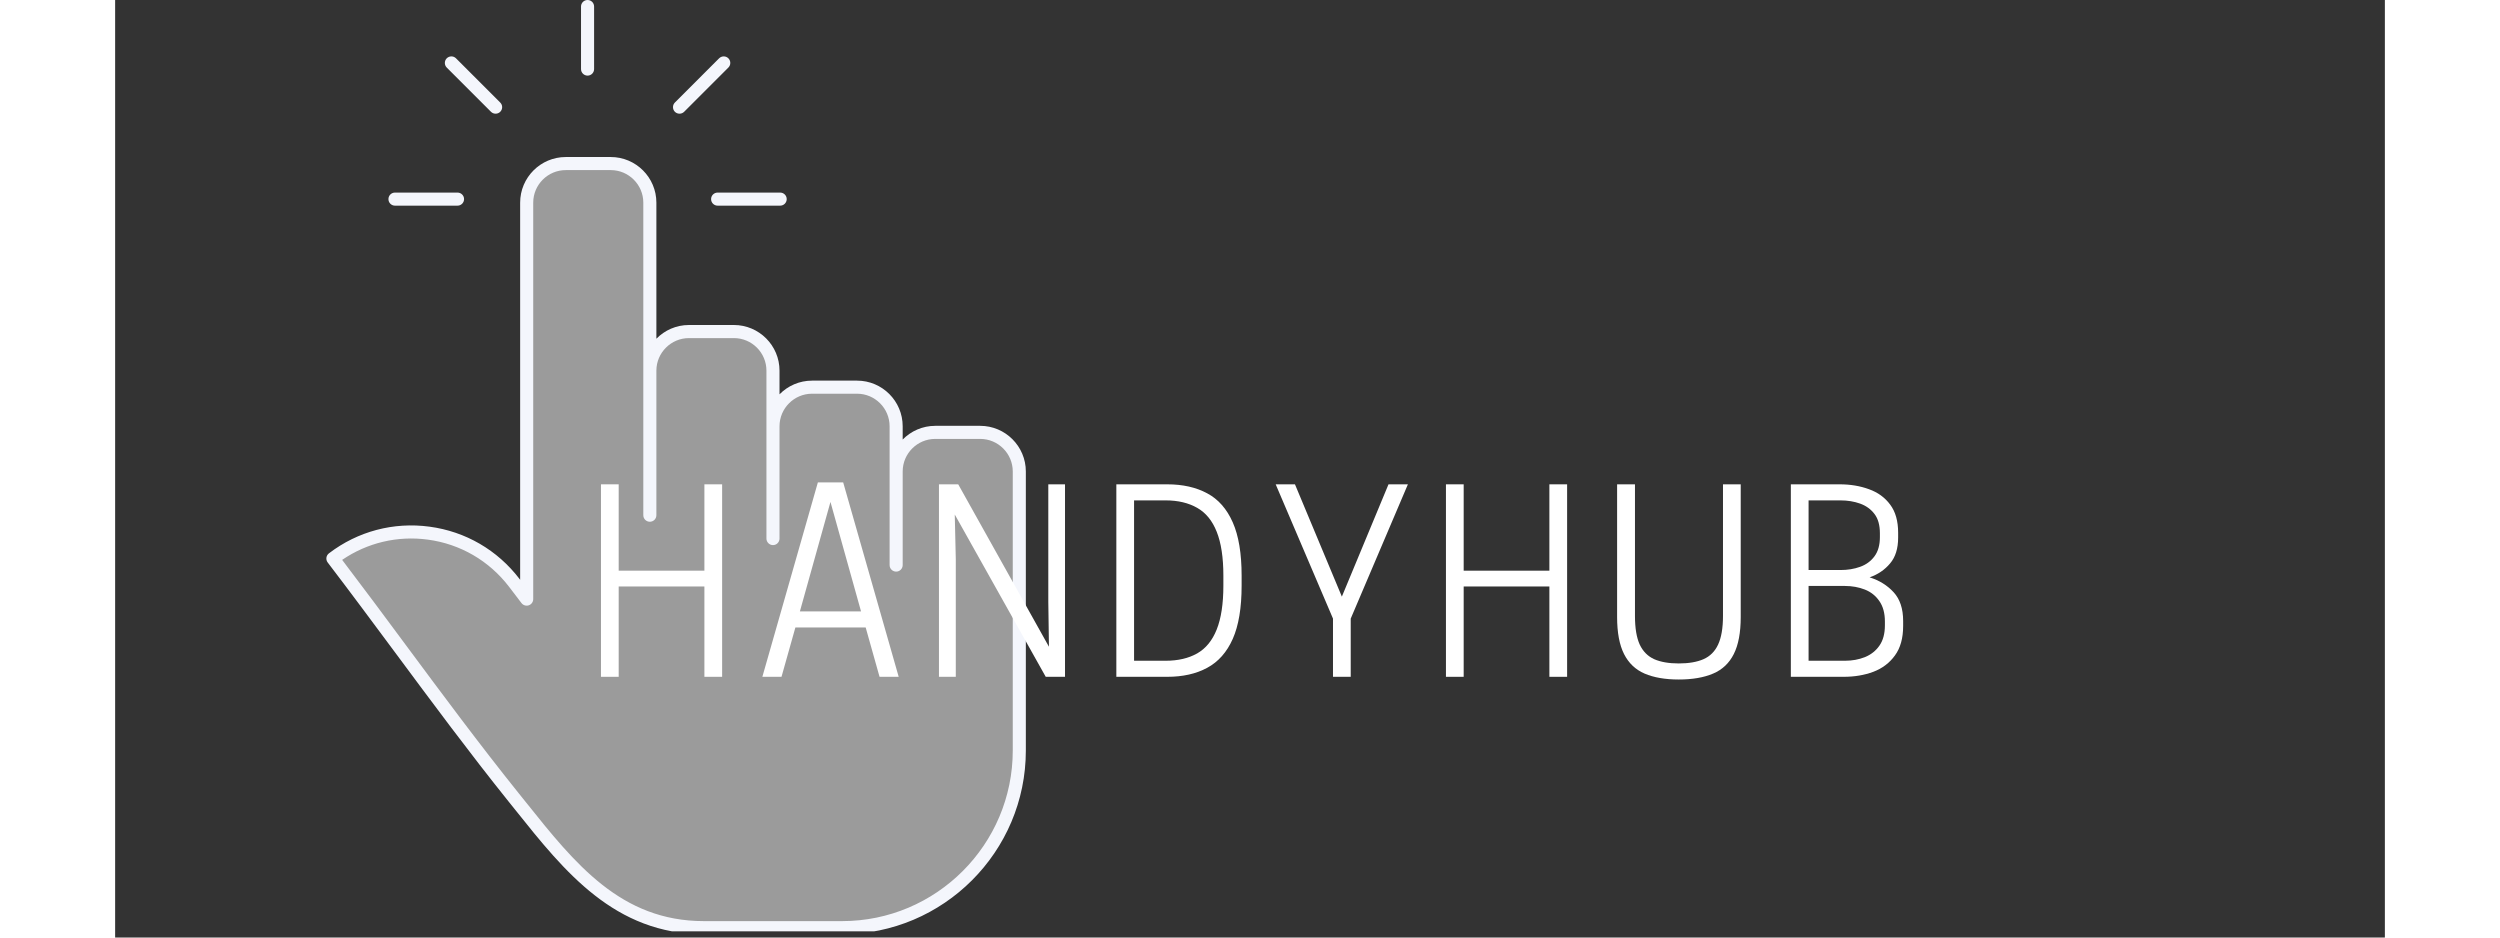<svg xmlns="http://www.w3.org/2000/svg" xmlns:xlink="http://www.w3.org/1999/xlink" width="160" zoomAndPan="magnify" viewBox="0 0 276 114" height="60" preserveAspectRatio="xMidYMid meet" version="1.0"><rect x="0" y="0" width="276" height="114" fill="#333333" stroke="none"/><defs><g/><clipPath id="06893ef9a5"><path d="M 25.496 0 L 110.996 0 L 110.996 113.25 L 25.496 113.25 Z M 25.496 0 " clip-rule="nonzero"/></clipPath></defs><path fill="#9b9b9b" d="M 109.945 57.332 L 109.945 91.262 C 109.945 103.16 100.301 112.805 88.402 112.805 C 88.402 112.805 71.59 112.805 71.59 112.805 C 60.594 112.805 54.707 104.75 48.461 96.965 C 40.859 87.492 33.848 77.57 26.48 67.918 C 33.391 62.645 43.266 63.973 48.539 70.883 L 50.047 72.852 L 50.047 24.645 C 50.047 22.02 52.172 19.891 54.801 19.891 L 60.266 19.891 C 62.895 19.891 65.02 22.02 65.02 24.645 L 65.02 45.055 C 65.031 42.438 67.156 40.316 69.777 40.316 L 75.242 40.316 C 77.867 40.316 79.996 42.445 79.996 45.07 L 79.996 51.836 C 79.996 49.211 82.125 47.082 84.75 47.082 L 90.215 47.082 C 92.844 47.082 94.973 49.211 94.973 51.836 L 94.973 57.332 C 94.973 54.707 97.102 52.578 99.727 52.578 L 105.191 52.578 C 107.816 52.578 109.945 54.707 109.945 57.332 Z M 109.945 57.332 " fill-opacity="1" fill-rule="nonzero"/><g clip-path="url(#06893ef9a5)"><path fill="#f4f6fc" d="M 56.652 8.398 L 56.652 0.793 C 56.652 0.355 57.008 0 57.449 0 C 57.887 0 58.242 0.355 58.242 0.793 L 58.242 8.398 C 58.242 8.84 57.887 9.195 57.449 9.195 C 57.008 9.195 56.652 8.84 56.652 8.398 Z M 68.629 13.824 C 68.832 13.824 69.035 13.75 69.191 13.594 L 74.57 8.215 C 74.883 7.906 74.883 7.402 74.57 7.09 C 74.262 6.781 73.758 6.781 73.445 7.09 L 68.066 12.469 C 67.758 12.777 67.758 13.281 68.066 13.594 C 68.223 13.75 68.426 13.824 68.629 13.824 Z M 72.469 24.211 C 72.469 24.652 72.824 25.008 73.262 25.008 L 80.867 25.008 C 81.309 25.008 81.664 24.652 81.664 24.211 C 81.664 23.773 81.309 23.418 80.867 23.418 L 73.262 23.418 C 72.824 23.418 72.469 23.773 72.469 24.211 Z M 34.027 25.008 L 41.633 25.008 C 42.074 25.008 42.43 24.652 42.43 24.211 C 42.43 23.773 42.074 23.418 41.633 23.418 L 34.027 23.418 C 33.59 23.418 33.234 23.773 33.234 24.211 C 33.234 24.652 33.59 25.008 34.027 25.008 Z M 45.703 13.594 C 45.859 13.75 46.062 13.824 46.266 13.824 C 46.469 13.824 46.672 13.75 46.828 13.594 C 47.141 13.281 47.141 12.777 46.828 12.469 L 41.449 7.09 C 41.141 6.781 40.637 6.781 40.324 7.09 C 40.016 7.402 40.016 7.906 40.324 8.215 Z M 110.742 57.332 L 110.742 91.262 C 110.742 103.578 100.719 113.598 88.402 113.598 L 71.59 113.598 C 60.73 113.598 54.629 105.957 48.727 98.566 C 48.43 98.199 48.137 97.832 47.84 97.461 C 43.082 91.531 38.48 85.324 34.031 79.324 C 31.363 75.73 28.609 72.016 25.848 68.398 C 25.582 68.051 25.648 67.551 26 67.285 C 29.508 64.605 33.855 63.453 38.23 64.043 C 42.609 64.629 46.492 66.887 49.172 70.398 L 49.25 70.5 L 49.25 24.645 C 49.25 21.582 51.738 19.094 54.801 19.094 L 60.266 19.094 C 63.328 19.094 65.816 21.582 65.816 24.645 L 65.816 41.188 C 66.824 40.16 68.227 39.52 69.777 39.52 L 75.242 39.52 C 78.301 39.52 80.789 42.012 80.789 45.07 L 80.789 47.949 C 81.797 46.922 83.203 46.285 84.75 46.285 L 90.215 46.285 C 93.277 46.285 95.766 48.773 95.766 51.836 L 95.766 53.449 C 96.773 52.422 98.176 51.781 99.727 51.781 L 105.191 51.781 C 108.25 51.781 110.742 54.273 110.742 57.332 Z M 109.152 57.332 C 109.152 55.148 107.375 53.371 105.191 53.371 L 99.727 53.371 C 97.543 53.371 95.766 55.148 95.766 57.332 L 95.766 68.715 C 95.766 69.152 95.41 69.508 94.973 69.508 C 94.531 69.508 94.176 69.152 94.176 68.715 L 94.176 51.836 C 94.176 49.652 92.398 47.875 90.215 47.875 L 84.75 47.875 C 82.566 47.875 80.789 49.652 80.789 51.836 L 80.789 65.488 C 80.789 65.93 80.434 66.285 79.996 66.285 C 79.559 66.285 79.199 65.93 79.199 65.488 L 79.199 45.07 C 79.199 42.887 77.426 41.113 75.242 41.113 L 69.777 41.113 C 67.602 41.113 65.824 42.883 65.816 45.059 L 65.816 62.648 C 65.816 63.09 65.461 63.445 65.02 63.445 C 64.582 63.445 64.227 63.09 64.227 62.648 L 64.227 24.645 C 64.227 22.461 62.449 20.684 60.266 20.684 L 54.801 20.684 C 52.617 20.684 50.84 22.461 50.84 24.645 L 50.84 72.852 C 50.84 73.191 50.621 73.496 50.301 73.605 C 49.977 73.715 49.621 73.605 49.414 73.336 L 47.91 71.363 C 45.488 68.191 41.977 66.148 38.02 65.617 C 34.324 65.121 30.66 65.996 27.605 68.082 C 30.207 71.5 32.797 74.992 35.305 78.379 C 39.746 84.367 44.34 90.559 49.082 96.469 C 49.379 96.836 49.672 97.207 49.969 97.574 C 55.898 105 61.496 112.008 71.59 112.008 L 88.402 112.008 C 99.844 112.008 109.152 102.699 109.152 91.262 Z M 109.152 57.332 " fill-opacity="1" fill-rule="nonzero"/></g><g fill="#ffffff" fill-opacity="1"><g transform="translate(56.858, 82.3)"><g><path d="M 14.797 -23.406 L 16.953 -23.406 L 16.953 0 L 14.797 0 L 14.797 -10.984 L 4.375 -10.984 L 4.375 0 L 2.219 0 L 2.219 -23.406 L 4.375 -23.406 L 4.375 -12.906 L 14.797 -12.906 Z M 14.797 -23.406 "/></g></g></g><g fill="#ffffff" fill-opacity="1"><g transform="translate(77.828, 82.3)"><g><path d="M 7.625 -23.641 L 10.703 -23.641 L 17.453 0 L 15.125 0 L 13.438 -6 L 4.891 -6 L 3.203 0 L 0.875 0 Z M 9.156 -21.266 L 5.438 -7.953 L 12.875 -7.953 Z M 9.156 -21.266 "/></g></g></g><g fill="#ffffff" fill-opacity="1"><g transform="translate(97.958, 82.3)"><g><path d="M 17.547 -23.406 L 17.547 0 L 15.203 0 L 4.141 -19.734 L 4.266 -14.312 L 4.266 0 L 2.219 0 L 2.219 -23.406 L 4.562 -23.406 L 15.594 -3.656 L 15.516 -9.094 L 15.516 -23.406 Z M 17.547 -23.406 "/></g></g></g><g fill="#ffffff" fill-opacity="1"><g transform="translate(119.528, 82.3)"><g><path d="M 17.453 -11.094 C 17.453 -8.395 17.094 -6.234 16.375 -4.609 C 15.656 -2.992 14.617 -1.82 13.266 -1.094 C 11.922 -0.363 10.301 0 8.406 0 L 2.219 0 L 2.219 -23.406 L 8.406 -23.406 C 10.301 -23.406 11.922 -23.039 13.266 -22.312 C 14.617 -21.594 15.656 -20.414 16.375 -18.781 C 17.094 -17.156 17.453 -14.992 17.453 -12.297 Z M 4.375 -1.953 L 8.219 -1.953 C 9.719 -1.953 10.992 -2.25 12.047 -2.844 C 13.098 -3.445 13.891 -4.414 14.422 -5.75 C 14.961 -7.094 15.234 -8.875 15.234 -11.094 L 15.234 -12.297 C 15.234 -14.516 14.961 -16.297 14.422 -17.641 C 13.891 -18.984 13.098 -19.953 12.047 -20.547 C 10.992 -21.148 9.719 -21.453 8.219 -21.453 L 4.375 -21.453 Z M 4.375 -1.953 "/></g></g></g><g fill="#ffffff" fill-opacity="1"><g transform="translate(140.498, 82.3)"><g><path d="M 9.75 -7.078 L 9.75 0 L 7.594 0 L 7.594 -7.078 L 0.625 -23.406 L 2.969 -23.406 L 8.672 -9.75 L 14.344 -23.406 L 16.703 -23.406 Z M 9.75 -7.078 "/></g></g></g><g fill="#ffffff" fill-opacity="1"><g transform="translate(159.608, 82.3)"><g><path d="M 14.797 -23.406 L 16.953 -23.406 L 16.953 0 L 14.797 0 L 14.797 -10.984 L 4.375 -10.984 L 4.375 0 L 2.219 0 L 2.219 -23.406 L 4.375 -23.406 L 4.375 -12.906 L 14.797 -12.906 Z M 14.797 -23.406 "/></g></g></g><g fill="#ffffff" fill-opacity="1"><g transform="translate(180.578, 82.3)"><g><path d="M 9.562 0.328 C 7.906 0.328 6.52 0.086 5.406 -0.391 C 4.301 -0.867 3.469 -1.66 2.906 -2.766 C 2.344 -3.879 2.062 -5.379 2.062 -7.266 L 2.062 -23.406 L 4.234 -23.406 L 4.234 -7.406 C 4.234 -5.926 4.426 -4.766 4.812 -3.922 C 5.207 -3.086 5.797 -2.492 6.578 -2.141 C 7.367 -1.797 8.363 -1.625 9.562 -1.625 C 10.77 -1.625 11.77 -1.797 12.562 -2.141 C 13.363 -2.492 13.957 -3.086 14.344 -3.922 C 14.738 -4.766 14.938 -5.926 14.938 -7.406 L 14.938 -23.406 L 17.094 -23.406 L 17.094 -7.266 C 17.094 -5.379 16.812 -3.879 16.25 -2.766 C 15.695 -1.66 14.859 -0.867 13.734 -0.391 C 12.617 0.086 11.227 0.328 9.562 0.328 Z M 9.562 0.328 "/></g></g></g><g fill="#ffffff" fill-opacity="1"><g transform="translate(201.548, 82.3)"><g><path d="M 2.219 -23.406 L 8.156 -23.406 C 9.457 -23.406 10.645 -23.207 11.719 -22.812 C 12.801 -22.426 13.66 -21.801 14.297 -20.938 C 14.941 -20.082 15.266 -18.941 15.266 -17.516 L 15.266 -16.922 C 15.266 -15.598 14.938 -14.551 14.281 -13.781 C 13.633 -13.008 12.805 -12.445 11.797 -12.094 C 12.973 -11.727 13.945 -11.125 14.719 -10.281 C 15.488 -9.445 15.875 -8.281 15.875 -6.781 L 15.875 -6.188 C 15.875 -4.695 15.539 -3.5 14.875 -2.594 C 14.219 -1.688 13.344 -1.023 12.25 -0.609 C 11.164 -0.203 9.961 0 8.641 0 L 2.219 0 Z M 8.797 -11.047 L 4.375 -11.047 L 4.375 -1.953 L 8.797 -1.953 C 9.672 -1.953 10.477 -2.098 11.219 -2.391 C 11.957 -2.691 12.547 -3.156 12.984 -3.781 C 13.43 -4.414 13.656 -5.242 13.656 -6.266 L 13.656 -6.719 C 13.656 -7.738 13.43 -8.566 12.984 -9.203 C 12.547 -9.848 11.957 -10.316 11.219 -10.609 C 10.477 -10.898 9.672 -11.047 8.797 -11.047 Z M 8.25 -21.453 L 4.375 -21.453 L 4.375 -12.984 L 8.25 -12.984 C 9.125 -12.984 9.922 -13.113 10.641 -13.375 C 11.367 -13.633 11.953 -14.062 12.391 -14.656 C 12.828 -15.25 13.047 -16.023 13.047 -16.984 L 13.047 -17.453 C 13.047 -18.441 12.828 -19.223 12.391 -19.797 C 11.953 -20.379 11.367 -20.801 10.641 -21.062 C 9.922 -21.32 9.125 -21.453 8.25 -21.453 Z M 8.25 -21.453 "/></g></g></g></svg>